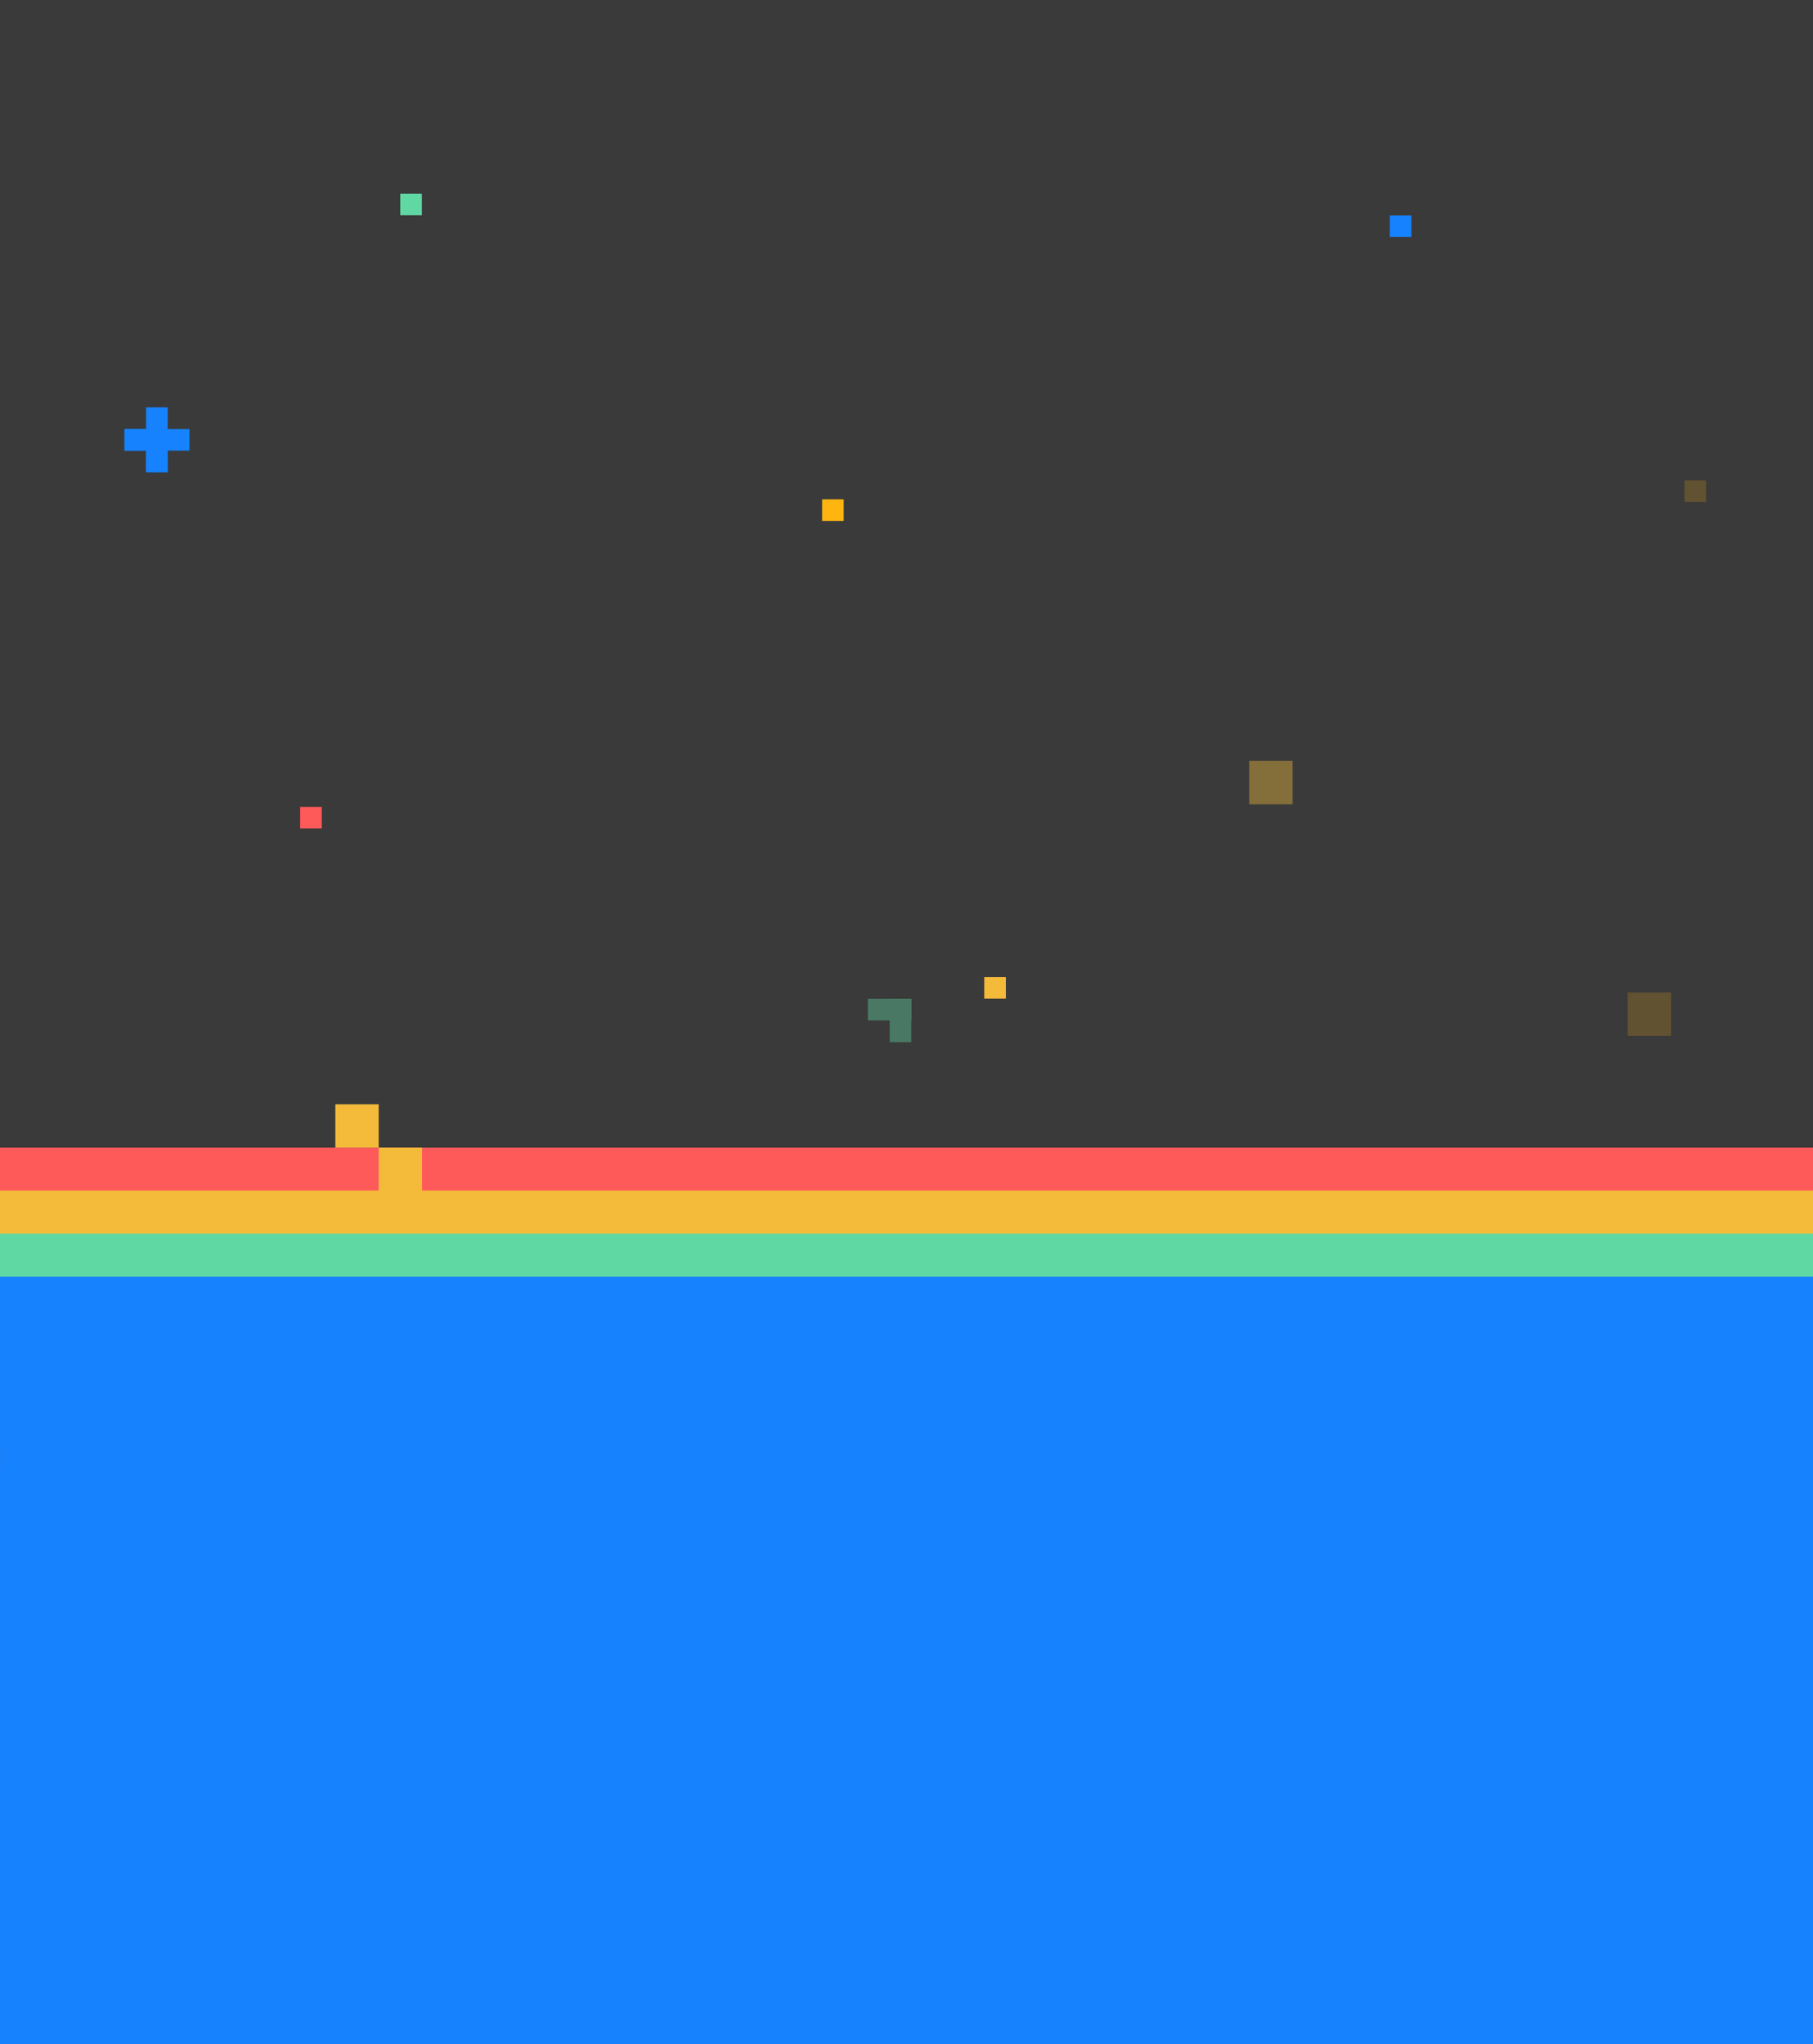 <?xml version="1.0" encoding="utf-8"?>
<!-- Generator: Adobe Illustrator 23.1.0, SVG Export Plug-In . SVG Version: 6.00 Build 0)  -->
<svg version="1.1" id="Layer_1" xmlns="http://www.w3.org/2000/svg" xmlns:xlink="http://www.w3.org/1999/xlink" x="0px" y="0px"
	 viewBox="0 0 958 1080" style="enable-background:new 0 0 958 1080;" xml:space="preserve">
<style type="text/css">
	.st0{fill:#3A3A3A;}
	.st1{fill:#1682FE;}
	.st2{fill:#FF5A5A;}
	.st3{opacity:0.2;fill:#60D8A4;enable-background:new    ;}
	.st4{fill:#F4BB3B;}
	.st5{opacity:0.2;fill:#FF5A5A;enable-background:new    ;}
	.st6{opacity:0.8;fill:#60D8A4;enable-background:new    ;}
	.st7{fill:#60D8A4;}
	.st8{opacity:0.4;fill:#F4BB3B;enable-background:new    ;}
	.st9{opacity:0.4;}
	.st10{opacity:0.2;fill:#FFB510;enable-background:new    ;}
	.st11{fill:#FFB510;}
	.st12{opacity:0.4;fill:#3A3A3A;enable-background:new    ;}
	.st13{opacity:0.4;fill:#FF5A5A;enable-background:new    ;}
	.st14{opacity:0.4;fill:#60D8A4;enable-background:new    ;}
	.st15{opacity:0.6;fill:#1682FE;enable-background:new    ;}
	.st16{fill:#115AAE;}
	.st17{fill:#FFEDC0;}
	.st18{fill:#FFCF58;}
	.st19{fill:#FFE7AB;}
	.st20{fill:#FFF6A7;}
	.st21{fill:#FFD880;}
	.st22{fill:#FFF3D5;}
	.st23{fill:#996213;}
	.st24{fill:#D68900;}
	.st25{fill:none;stroke:#996213;stroke-width:2;stroke-miterlimit:10;}
	.st26{fill:#FFFFFF;}
	.st27{fill:#F4A300;}
	.st28{clip-path:url(#SVGID_2_);}
	.st29{fill:#E6EDED;}
	.st30{opacity:0.2;fill:#1682FE;enable-background:new    ;}
	.st31{opacity:0.6;fill:#F4BB3B;enable-background:new    ;}
	.st32{opacity:0.4;fill:#1682FE;enable-background:new    ;}
</style>
<g>
	<rect x="-2877" class="st0" width="3835" height="1080"/>
	<rect x="-2877" y="807.2" class="st1" width="1013.5" height="272.8"/>
	<rect x="-2316.9" y="728.7" class="st2" width="22.9" height="22.9"/>
	<rect x="-2518.4" y="425.5" class="st3" width="11.4" height="11.4"/>
	<rect x="-2196.9" y="353.2" class="st4" width="11.4" height="11.4"/>
	<rect x="-2508.4" y="153.4" class="st5" width="22.9" height="22.9"/>
	<rect x="-2216.9" y="178.7" class="st6" width="11.4" height="11.4"/>
	<rect x="-2322.7" y="486.6" class="st1" width="11.4" height="11.4"/>
	<rect x="-2108.4" y="557.8" class="st1" width="11.4" height="11.4"/>
	<rect x="-2029.8" y="244.6" class="st7" width="11.4" height="11.4"/>
	<rect x="-2877" y="741.4" class="st2" width="976.6" height="34.5"/>
	<rect x="-2294.1" y="705.9" class="st4" width="22.9" height="22.9"/>
	<rect x="-2046.9" y="741.4" class="st4" width="22.9" height="22.9"/>
	<rect x="-2877" y="764.3" class="st4" width="976.6" height="35.9"/>
	<rect x="-2877" y="787.3" class="st7" width="990" height="23"/>
	<rect x="-1919" class="st0" width="2877" height="1080"/>
	<rect x="158.6" y="426.3" class="st2" width="11.4" height="11.4"/>
	<rect x="660.1" y="402" class="st8" width="22.9" height="22.9"/>
	<rect x="520.1" y="516.2" class="st4" width="11.4" height="11.4"/>
	<rect x="77.2" y="215.2" class="st1" width="11.4" height="34.3"/>
	<rect x="77.2" y="226.7" class="st1" width="11.4" height="11.4"/>
	<rect x="77.2" y="238.1" class="st1" width="11.4" height="11.4"/>
	<rect x="65.8" y="226.7" class="st1" width="11.4" height="11.4"/>
	<rect x="65.8" y="226.7" class="st1" width="34.3" height="11.4"/>
	<rect x="734.4" y="113.8" class="st1" width="11.4" height="11.4"/>
	<g class="st9">
		<rect x="470.1" y="527.7" class="st7" width="11.4" height="22.9"/>
		<rect x="470.1" y="527.7" class="st7" width="11.4" height="11.4"/>
		<rect x="458.6" y="527.7" class="st7" width="22.9" height="11.4"/>
	</g>
	<rect x="860.1" y="524.3" class="st10" width="22.9" height="22.9"/>
	<rect x="890.1" y="253.8" class="st10" width="11.4" height="11.4"/>
	<rect x="211.5" y="102.3" class="st7" width="11.4" height="11.4"/>
	<rect x="434.4" y="263.8" class="st11" width="11.4" height="11.4"/>
	<rect x="-51.5" y="606.3" class="st2" width="1009.5" height="29.9"/>
	<rect x="200.1" y="606.3" class="st4" width="22.9" height="35.4"/>
	<rect x="177.2" y="583.4" class="st4" width="22.9" height="22.9"/>
	<rect x="-45.1" y="629" class="st4" width="1003.1" height="25.4"/>
	<rect x="-39.6" y="651.7" class="st7" width="997.6" height="27.4"/>
	<rect x="-39.6" y="674.5" class="st1" width="997.6" height="405.5"/>
	<rect x="-1919" class="st0" width="1919" height="1080"/>
	<rect x="-1919" y="833.2" class="st1" width="2107.7" height="246.8"/>
	<path class="st12" d="M-713.1,570.3v-9.8h1.8v9.8H-713.1z M-709.4,570.3v-10.1h1.8v10.1H-709.4z M-705.8,570.3v-10.1h1.8v10.1
		H-705.8z M-699.6,570.4c-0.9,0-1.5-0.3-2-0.8s-0.7-1.3-0.7-2.4v-3.9h1.8v3.8c0,0.6,0.1,1.1,0.4,1.4c0.2,0.3,0.6,0.5,1.1,0.5
		s0.9-0.2,1.2-0.5c0.3-0.4,0.5-0.9,0.5-1.5v-3.6h1.8v6.9h-1.6l-0.1-1.2c-0.2,0.4-0.5,0.7-0.9,1
		C-698.6,570.3-699.1,570.4-699.6,570.4z M-690.8,570.4c-0.6,0-1.2-0.1-1.6-0.3c-0.5-0.2-0.8-0.5-1.1-0.8c-0.3-0.4-0.4-0.8-0.5-1.2
		h1.8c0.1,0.3,0.2,0.5,0.4,0.7c0.3,0.2,0.6,0.3,1,0.3s0.7-0.1,0.9-0.2c0.2-0.2,0.3-0.3,0.3-0.5c0-0.3-0.1-0.5-0.4-0.6
		c-0.3-0.1-0.6-0.2-1.1-0.3c-0.3-0.1-0.6-0.1-0.9-0.2c-0.3-0.1-0.6-0.2-0.8-0.3c-0.3-0.2-0.5-0.3-0.6-0.6c-0.2-0.2-0.2-0.5-0.2-0.9
		c0-0.6,0.3-1.1,0.7-1.6c0.5-0.4,1.2-0.6,2.1-0.6c0.8,0,1.5,0.2,2,0.6c0.5,0.4,0.8,0.9,0.9,1.6h-1.7c-0.1-0.5-0.5-0.8-1.2-0.8
		c-0.3,0-0.6,0.1-0.8,0.2c-0.2,0.1-0.3,0.3-0.3,0.5s0.1,0.4,0.4,0.5c0.3,0.1,0.6,0.2,1.1,0.3s0.9,0.2,1.3,0.4c0.4,0.1,0.7,0.3,1,0.6
		s0.4,0.6,0.4,1.1c0,0.4-0.1,0.8-0.3,1.2c-0.2,0.3-0.6,0.6-1,0.8C-689.7,570.3-690.2,570.4-690.8,570.4z M-683.5,570.3
		c-0.7,0-1.3-0.2-1.8-0.5c-0.4-0.4-0.7-1-0.7-1.9v-3h-1.2v-1.5h1.2l0.2-1.9h1.6v1.9h1.9v1.5h-1.9v3c0,0.3,0.1,0.6,0.2,0.7
		c0.2,0.1,0.4,0.2,0.8,0.2h0.9v1.5H-683.5z M-680.7,570.3v-6.9h1.6l0.2,1.3c0.3-0.4,0.6-0.8,1-1.1s1-0.4,1.5-0.4v1.9h-0.5
		c-0.4,0-0.7,0.1-1,0.2c-0.3,0.1-0.6,0.3-0.7,0.6c-0.2,0.3-0.3,0.7-0.3,1.2v3.2H-680.7z M-672.7,570.4c-0.6,0-1.1-0.1-1.5-0.3
		s-0.7-0.5-0.9-0.8s-0.3-0.7-0.3-1c0-0.6,0.3-1.2,0.8-1.6c0.5-0.4,1.3-0.6,2.3-0.6h1.8V566c0-0.5-0.1-0.8-0.4-1s-0.6-0.3-1-0.3
		s-0.7,0.1-0.9,0.3c-0.3,0.2-0.4,0.4-0.5,0.8h-1.8c0-0.5,0.2-0.9,0.5-1.3c0.3-0.4,0.7-0.7,1.1-0.9c0.5-0.2,1-0.3,1.6-0.3
		c1,0,1.8,0.2,2.3,0.7c0.6,0.5,0.9,1.2,0.9,2.1v4.3h-1.5l-0.2-1.1c-0.2,0.4-0.5,0.7-0.9,0.9C-671.7,570.3-672.1,570.4-672.7,570.4z
		 M-672.3,569c0.5,0,0.9-0.2,1.2-0.5s0.5-0.8,0.6-1.2h-1.5c-0.5,0-0.8,0.1-1,0.3s-0.3,0.4-0.3,0.6c0,0.3,0.1,0.5,0.3,0.6
		C-672.9,569-672.6,569-672.3,569z M-664,570.3c-0.7,0-1.3-0.2-1.8-0.5c-0.4-0.4-0.7-1-0.7-1.9v-3h-1.2v-1.5h1.2l0.2-1.9h1.6v1.9
		h1.9v1.5h-1.9v3c0,0.3,0.1,0.6,0.2,0.7c0.1,0.1,0.4,0.2,0.8,0.2h0.9v1.5H-664z M-660.3,562.2c-0.3,0-0.6-0.1-0.8-0.3
		s-0.3-0.4-0.3-0.7s0.1-0.5,0.3-0.7s0.5-0.3,0.8-0.3s0.6,0.1,0.8,0.3s0.3,0.4,0.3,0.7s-0.1,0.5-0.3,0.7
		C-659.7,562.1-659.9,562.2-660.3,562.2z M-661.2,570.3v-6.9h1.8v6.9H-661.2z M-654.2,570.4c-0.7,0-1.3-0.2-1.8-0.5s-1-0.7-1.3-1.3
		s-0.5-1.2-0.5-1.9s0.1-1.3,0.5-1.9c0.3-0.6,0.7-1,1.3-1.3c0.5-0.3,1.1-0.5,1.8-0.5s1.3,0.2,1.8,0.5s1,0.7,1.3,1.3
		c0.3,0.5,0.5,1.2,0.5,1.9s-0.2,1.4-0.5,1.9s-0.7,1-1.3,1.3C-652.9,570.3-653.5,570.4-654.2,570.4z M-654.2,568.9
		c0.5,0,0.9-0.2,1.2-0.5c0.3-0.4,0.5-0.9,0.5-1.6c0-0.7-0.2-1.2-0.5-1.6c-0.4-0.4-0.8-0.5-1.2-0.5c-0.5,0-0.9,0.2-1.2,0.5
		s-0.5,0.9-0.5,1.6c0,0.7,0.2,1.2,0.5,1.6C-655,568.7-654.6,568.9-654.2,568.9z M-649,570.3v-6.9h1.6l0.1,1.2c0.2-0.4,0.5-0.7,0.9-1
		c0.4-0.2,0.9-0.4,1.4-0.4c0.9,0,1.5,0.3,2,0.8s0.7,1.3,0.7,2.4v3.9h-1.8v-3.8c0-0.6-0.1-1.1-0.4-1.4c-0.3-0.3-0.6-0.5-1.1-0.5
		s-0.9,0.2-1.2,0.5c-0.3,0.4-0.5,0.8-0.5,1.5v3.6h-1.7V570.3z"/>
	<rect x="-1919" y="719" class="st2" width="1919.9" height="56.9"/>
	<rect x="-866.4" y="673.1" class="st2" width="866.4" height="45.9"/>
	<rect x="-478.4" y="650.6" class="st2" width="478.4" height="45.6"/>
	<rect x="-227.3" y="629" class="st2" width="227.3" height="45.5"/>
	<rect x="-1391.5" y="696.6" class="st2" width="1391.5" height="45.2"/>
	<rect x="-1919" y="741.9" class="st4" width="1919.5" height="68.5"/>
	<rect x="-866.7" y="696.4" class="st4" width="866.5" height="45.4"/>
	<rect x="-478.8" y="673.4" class="st4" width="478.8" height="45.6"/>
	<rect x="-227.7" y="651.7" class="st4" width="227.7" height="45.6"/>
	<rect x="-1391.6" y="719" class="st4" width="1392.1" height="45.6"/>
	<rect x="-1919" y="764.7" class="st7" width="1919.5" height="45.6"/>
	<rect x="-866.7" y="719" class="st7" width="867.2" height="45.6"/>
	<rect x="-227.7" y="674.5" class="st7" width="227.7" height="45.6"/>
	<rect x="-1391.6" y="741.9" class="st7" width="1392.1" height="45.6"/>
	<rect x="-1919" y="787.3" class="st1" width="2107.7" height="51.5"/>
	<rect x="-866.7" y="741.9" class="st1" width="867.2" height="45.6"/>
	<rect x="-337.9" y="719" class="st1" width="526.6" height="45.6"/>
	<rect x="-62.3" y="697.4" class="st1" width="251" height="45.6"/>
	<rect x="-1391.6" y="764.7" class="st1" width="1392.6" height="45.6"/>
	<rect x="-570.1" y="696.3" class="st1" width="23" height="23"/>
	<rect x="-524.1" y="650.3" class="st2" width="22" height="23"/>
	<rect x="-502.1" y="627.3" class="st1" width="23" height="23"/>
	<rect x="-456.1" y="582.3" class="st4" width="23" height="23"/>
	<rect x="-502.1" y="536.3" class="st7" width="23" height="23"/>
	<rect x="-479.1" y="468.3" class="st7" width="23" height="23"/>
	<rect x="-707.1" y="673.3" class="st1" width="23" height="23"/>
	<rect x="-730.1" y="627.3" class="st1" width="23" height="23"/>
	<rect x="-638.1" y="673.3" class="st4" width="22" height="23"/>
	<rect x="-616.1" y="650.3" class="st4" width="23" height="23"/>
	<rect x="-661.1" y="582.3" class="st4" width="23" height="23"/>
	<rect x="-524.1" y="445.3" class="st4" width="22" height="23"/>
	<rect x="-547.1" y="354.3" class="st2" width="23" height="22"/>
	<rect x="-661.1" y="468.3" class="st2" width="23" height="23"/>
	<rect x="-1049" y="627.3" class="st8" width="23" height="23"/>
	<rect x="-1004" y="673.3" class="st2" width="23" height="23"/>
	<rect x="-1095" y="719" class="st7" width="23" height="26.4"/>
	<rect x="-1688" y="764.7" class="st1" width="23" height="28.4"/>
	<rect x="-1837" y="696.3" class="st2" width="23" height="23"/>
	<rect x="-981" y="696.3" class="st4" width="23" height="23"/>
	<rect x="-867.1" y="331.3" class="st13" width="23" height="23"/>
	<rect x="-1551" y="502.3" class="st5" width="22" height="23"/>
	<rect x="-1223" y="495.3" class="st13" width="12" height="12"/>
	<rect x="-673.1" y="570.3" class="st2" width="12" height="12"/>
	<rect x="-1026" y="535.3" class="st4" width="22" height="23"/>
	<rect x="-844.1" y="422.3" class="st4" width="12" height="11"/>
	<rect x="-1118" y="673.3" class="st4" width="12" height="12"/>
	<rect x="-1848" y="548.3" class="st3" width="11" height="11"/>
	<rect x="-1802" y="513.3" class="st4" width="11" height="12"/>
	<rect x="-1106" y="707.3" class="st4" width="11" height="12"/>
	<rect x="-981" y="593.3" class="st1" width="12" height="12"/>
	<rect x="-1643" y="388.3" class="st14" width="12" height="11"/>
	<rect x="-536.1" y="432.3" class="st7" width="12" height="12"/>
	<rect x="-1363" y="387.3" class="st15" width="11" height="11"/>
	<rect x="-684.1" y="388.3" class="st1" width="11" height="11"/>
	<rect x="-570.1" y="513.3" class="st1" width="23" height="23"/>
	<rect x="-296.1" y="354.3" class="st1" width="23" height="22"/>
	<rect x="-547.1" y="719.3" class="st1" width="45" height="45"/>
	<rect x="-434.1" y="400.3" class="st1" width="45" height="46"/>
	<rect x="-433.1" y="605.3" class="st2" width="68" height="68"/>
	<rect x="-844.1" y="649.8" class="st2" width="46" height="46"/>
	<rect x="-411.1" y="423.3" class="st1" width="22" height="23"/>
	<rect x="-433.1" y="513.3" class="st7" width="23" height="23"/>
	<rect x="-365.1" y="605.3" class="st7" width="23" height="22"/>
	<rect x="-410.1" y="513.3" class="st1" width="23" height="23"/>
	<rect x="-410.1" y="491.3" class="st7" width="23" height="22"/>
	<rect x="-433.1" y="491.3" class="st1" width="23" height="22"/>
	<rect x="-433.1" y="605.3" class="st4" width="23" height="22"/>
	<rect x="-410.1" y="582.3" class="st2" width="23" height="23"/>
	<rect x="-410.1" y="627.3" class="st2" width="23" height="23"/>
	<rect x="-410.1" y="650.3" class="st2" width="23" height="23"/>
	<rect x="-319.1" y="696.3" class="st2" width="23" height="23"/>
	<rect x="-159.1" y="719.3" class="st1" width="23" height="23"/>
	<rect x="-114.1" y="742.3" class="st16" width="23" height="22"/>
	<rect x="-159.1" y="764.3" class="st16" width="23" height="23"/>
	<rect x="-387.1" y="559.3" class="st4" width="22" height="23"/>
	<rect x="-343.1" y="560.3" class="st4" width="23" height="23"/>
	<rect x="-136.1" y="673.3" class="st1" width="45" height="46"/>
	<rect x="-91.1" y="764.3" class="st16" width="46" height="46"/>
	<path class="st16" d="M-641.8,744.8l318,85.4c20,5.4,41.3,3.4,59.9-5.6l225.1-108c5.5-2.6,4.4-10.8-1.6-11.9l-216.2-39.5
		L-641.8,744.8z"/>
	<path class="st17" d="M-284.9,803.4c0,0-2.9,4.5-12.9,9.8c-9.9,5.3-39.1-17.4-39.1-17.4L-481,649l-181.4-321.5
		c0,0-1.6-10.2,17-13.2c18.7-2.9,394.8,11.5,394.8,11.5l13.1,48.3L-284.9,803.4z"/>
	<path class="st18" d="M-662.4,327.5l13.1,408.4c0.1,4.4,3.3,8.1,7.5,8.9l337.4,69.5c5.7,1.2,11.1-3,11.3-8.8l23.1-453.4
		c0.3-5.2-3.7-9.6-8.8-9.9l-373.6-24.4C-657.9,317.4-662.6,321.9-662.4,327.5z"/>
	<path class="st19" d="M-260.6,339.6l77.9-18.2c2.1-8.1-5.1-10.3-6.8-10.4l-304.8-18.2c-7.2-0.4-14.3-0.1-21.4,1l-133,21
		c-1.9,0.3-1.7,3,0.1,3.1l369.7,24.2C-272.7,342.6-266.5,341.7-260.6,339.6z"/>
	<path class="st20" d="M-182.3,318.6l-23.8,359.8c-0.4,6.7-2.7,13.2-6.4,18.7l-71.6,105.4c-2.7,4-8.9,1.9-8.6-2.9l23.1-453.7
		c0.1-1.9,1.3-3.6,3.1-4.2l77.9-27.9C-185.4,312.7-182.1,315.2-182.3,318.6z"/>
	<path class="st21" d="M-358.6,597.7c-0.5,0-1.1,0-1.6-0.1l-228.1-28.5c-6.3-0.8-11.1-6.1-11.2-12.5l-2.7-159.5
		c-0.1-3.4,1.3-6.7,3.7-9.2s5.7-3.8,9.1-3.8c0.3,0,0.7,0,1,0l236.3,18.3c6.8,0.5,12,6.3,11.8,13.2l-5.5,169.8
		C-346.1,592.3-351.6,597.7-358.6,597.7z"/>
	<path class="st22" d="M-589.4,388c0.2,0,0.5,0,0.7,0l236.3,18.3c4.7,0.4,8.3,4.4,8.2,9.1l-5.5,169.8c-0.2,4.8-4.1,8.6-8.8,8.6
		c-0.4,0-0.7,0-1.1-0.1l-228.1-28.5c-4.4-0.6-7.7-4.2-7.8-8.6l-2.7-159.5C-598.4,392-594.3,388-589.4,388z M-589.4,380.2
		c-4.5,0-8.7,1.8-11.9,5s-4.9,7.5-4.8,12l2.7,159.5c0.1,8.3,6.4,15.3,14.6,16.3l228.1,28.5c0.7,0.1,1.4,0.1,2.1,0.1
		c9.1,0,16.4-7.1,16.7-16.2l5.5-169.8c0.3-9-6.5-16.5-15.4-17.2l-236.3-18.3C-588.6,380.2-589,380.2-589.4,380.2z"/>
	<path class="st23" d="M-594.3,603.9l119,16.6l1.5,95.6l-117.8-20.3L-594.3,603.9z"/>
	<path class="st23" d="M-623.5,723.4l31.3,6v7.5l-31.3-6.5V723.4z"/>
	<path class="st24" d="M-621.6,723.6v5.5l-1.9,1.2v-7L-621.6,723.6z"/>
	<path class="st22" d="M-621.6,729.1l29.5,5.7v2l-31.3-6.5L-621.6,729.1z"/>
	<path class="st23" d="M-604.9,701.2l31.3,4.8v7.8l-31.3-5.6V701.2z"/>
	<path class="st24" d="M-603.1,701.5v5.5l-1.9,1.2v-7L-603.1,701.5z"/>
	<path class="st22" d="M-603.1,707l29.5,4.8v2l-31.3-5.6L-603.1,707z"/>
	<path class="st19" d="M-595.9,532.2l0.4,24.3c0.1,4.4,3.4,8.1,7.8,8.6l228.1,28.5c5.2,0.6,9.8-3.3,9.9-8.5l5.2-160.5L-595.9,532.2z
		"/>
	<path class="st0" d="M-576.7,409.6c0,0-3.1,28.6-3.1,68.1s5.5,70.1,5.5,70.1c0.1,3.7,2.8,6.7,6.5,7.2c0,0,56.4,10.5,90.9,14
		c50.4,5.1,111.9,10.7,111.9,10.7c4.3,0.5,8.1-2.7,8.3-7.1l4.9-147c0.1-3.9-2.9-7.3-6.8-7.6l-210-15.8
		C-573.1,401.8-576.8,405.3-576.7,409.6z"/>
	<path class="st22" d="M-621,718.4l-0.3-0.6l3.8-1.8l289.4,55.8l-4.2,3.6l-288.2-56.7L-621,718.4z"/>
	<path class="st23" d="M-617.5,716l-8.7-358.8l-4.7,3.4l8.3,355.5l0.4,1.1l0.9,0.6L-617.5,716z"/>
	<path class="st25" d="M-630.9,362.1l8.2,352.5c0,2.2,1.6,4.1,3.8,4.5l285.2,56.1c2.9,0.6,5.5-1.6,5.6-4.5l14.9-386.4
		c0.1-2.6-1.8-4.7-4.4-4.9l-308.3-22.2C-628.6,357.1-630.9,359.3-630.9,362.1z"/>
	<path class="st26" d="M-605.9,655.5c-0.3-0.1-1.9-0.2-1.9-0.2l0,0l-31.2-3.2c-1.4-0.1-2.9,0-4.2,0.5l-1.8,0.6l-0.6,0.2l0,0
		c-1.9,0.9-1.8,2.6-1.8,2.6l33.2,6.6l5.7-2.4l0.6-3l1.5,1.2c0,0,0.9,0.5,0.9-1.1C-605.4,655.8-605.6,655.6-605.9,655.5z"/>
	<path class="st11" d="M-605.4,656.7c0-0.5-0.5-0.8-1-0.5l-2.7,1.6c-0.5,0.3-0.8,0.8-0.8,1.4l0.4,29.3c-3.1-0.3-6.9-0.1-6.9-0.1
		s-0.2,1.5,3.9,3c1.9,0.7,3.1-0.1,4.3-0.6s2.4-1.5,2.4-1.5l0,0c0.4-0.3,0.7-0.8,0.7-1.3L-605.4,656.7z"/>
	<path class="st19" d="M-645.6,654.4l34.4,3.7c0.8,0.1,1.4,0.7,1.4,1.5l0.4,30.4c0,0.9-0.8,1.7-1.8,1.6l-33.9-4
		c-0.8-0.1-1.4-0.7-1.4-1.5l-0.9-30C-647.4,655-646.6,654.3-645.6,654.4z"/>
	<path class="st26" d="M-615.4,387.5c-0.3-0.1-1.9-0.2-1.9-0.2l0,0l-31.2-3.2c-1.4-0.1-2.9,0-4.2,0.5l-1.8,0.6l-0.6,0.2l0,0
		c-2,0.9-1.8,2.6-1.8,2.6l33.2,6.6l5.6-2.4l0.6-3l1.5,1.1c0,0,0.9,0.5,0.9-1.1C-614.9,387.7-615.1,387.6-615.4,387.5z"/>
	<path class="st11" d="M-614.9,388.6c0-0.5-0.5-0.8-1-0.5l-2.7,1.6c-0.5,0.3-0.8,0.8-0.8,1.4l0.4,29.3c-3.1-0.3-6.9-0.1-6.9-0.1
		s-0.2,1.5,4,3c1.9,0.7,3.1-0.1,4.3-0.6s2.4-1.5,2.4-1.5l0,0c0.5-0.3,0.7-0.8,0.7-1.3L-614.9,388.6z"/>
	<path class="st19" d="M-655.1,386.3l34.4,3.7c0.8,0.1,1.4,0.7,1.4,1.5l0.4,30.4c0,0.9-0.8,1.7-1.8,1.6l-33.9-4
		c-0.8-0.1-1.4-0.7-1.4-1.5l-0.9-30C-656.9,387-656,386.3-655.1,386.3z"/>
	<path class="st22" d="M-584.7,672.3l14.3,1.4l0.2,15.6l-13.9-2.1L-584.7,672.3z"/>
	<path class="st18" d="M-584.7,672.3l7.7-3.3l13,1.2l-6.4,3.7L-584.7,672.3z"/>
	<path class="st27" d="M-570.4,673.8l0.2,15.3l6.1-5.4l0.1-13.6L-570.4,673.8z"/>
	<path class="st22" d="M-565.1,675.5l14.3,1.4l0.2,15.6l-13.9-2.1L-565.1,675.5z"/>
	<path class="st18" d="M-565.1,675.5l7.7-3.3l13,1.2l-6.4,3.7L-565.1,675.5z"/>
	<path class="st27" d="M-550.8,677.1l0.2,15.3l6.1-5.4l0.1-13.6L-550.8,677.1z"/>
	<path class="st22" d="M-545.6,678.8l14.3,1.3l0.2,15.6l-13.9-2.1L-545.6,678.8z"/>
	<path class="st18" d="M-545.6,678.8l7.6-3.3l13,1.2l-6.4,3.7L-545.6,678.8z"/>
	<path class="st27" d="M-531.4,680.4l0.2,15.3l6.1-5.4l0.1-13.6L-531.4,680.4z"/>
	<path class="st22" d="M-584.7,653.5l14.3,1.4l0.2,15.6l-13.9-2.1L-584.7,653.5z"/>
	<path class="st18" d="M-584.7,653.5l7.7-3.3l13,1.2l-6.4,3.7L-584.7,653.5z"/>
	<path class="st27" d="M-570.4,655.1l0.2,15.3l6.1-5.4l0.1-13.6L-570.4,655.1z"/>
	<path class="st22" d="M-565.1,656.8l14.3,1.4l0.2,15.6l-13.8-2.1L-565.1,656.8z"/>
	<path class="st18" d="M-565.1,656.8l7.7-3.3l13,1.2l-6.4,3.7L-565.1,656.8z"/>
	<path class="st27" d="M-550.8,658.4l0.2,15.3l6.1-5.4l0.1-13.6L-550.8,658.4z"/>
	<path class="st22" d="M-545.6,660.1l14.3,1.3l0.2,15.6l-13.9-2.1L-545.6,660.1z"/>
	<path class="st18" d="M-545.6,660.1l7.6-3.3l13,1.2l-6.4,3.7L-545.6,660.1z"/>
	<path class="st27" d="M-531.4,661.7l0.2,15.3l6.1-5.4l0.1-13.6L-531.4,661.7z"/>
	<path class="st22" d="M-584.8,634.9l14.3,1.4l0.2,15.6l-13.8-2.1L-584.8,634.9z"/>
	<path class="st18" d="M-584.8,634.9l7.6-3.3l13,1.2l-6.4,3.7L-584.8,634.9z"/>
	<path class="st27" d="M-570.5,636.5l0.2,15.3l6.1-5.4l0.1-13.6L-570.5,636.5z"/>
	<path class="st22" d="M-565.1,638.2l14.3,1.4l0.2,15.6l-13.9-2.1L-565.1,638.2z"/>
	<path class="st18" d="M-565.1,638.2l7.6-3.3l13,1.2l-6.4,3.7L-565.1,638.2z"/>
	<path class="st27" d="M-550.9,639.8l0.2,15.3l6.1-5.4l0.1-13.6L-550.9,639.8z"/>
	<path class="st22" d="M-545.7,641.5l14.3,1.4l0.2,15.6l-13.9-2.1L-545.7,641.5z"/>
	<path class="st18" d="M-545.7,641.5l7.6-3.3l13,1.2l-6.4,3.7L-545.7,641.5z"/>
	<path class="st27" d="M-531.4,643.1l0.2,15.3l6.1-5.4l0.1-13.6L-531.4,643.1z"/>
	<path class="st22" d="M-584.8,616.2l14.3,1.4l0.2,15.6l-13.8-2.1L-584.8,616.2z"/>
	<path class="st18" d="M-584.8,616.2l7.6-3.3l13,1.2l-6.4,3.7L-584.8,616.2z"/>
	<path class="st27" d="M-570.5,617.8l0.2,15.3l6.1-5.4l0.1-13.6L-570.5,617.8z"/>
	<path class="st22" d="M-565.1,619.5l14.3,1.4l0.2,15.6l-13.9-2.1L-565.1,619.5z"/>
	<path class="st18" d="M-565.1,619.5l7.6-3.3l13,1.2l-6.4,3.7L-565.1,619.5z"/>
	<path class="st27" d="M-550.9,621l0.2,15.3l6.1-5.4l0.1-13.6L-550.9,621z"/>
	<path class="st22" d="M-545.7,622.7l14.3,1.4l0.2,15.6l-13.9-2.1L-545.7,622.7z"/>
	<path class="st18" d="M-545.7,622.7l7.6-3.3l13,1.2l-6.4,3.7L-545.7,622.7z"/>
	<path class="st27" d="M-531.4,624.3l0.2,15.3l6.1-5.4l0.1-13.6L-531.4,624.3z"/>
	<path class="st22" d="M-521.2,643.2l31.6,4.5l0.2,40.8l-31.2-5.3L-521.2,643.2z"/>
	<path class="st18" d="M-521.2,643.2l7.6-3.3l30.3,4.3l-6.4,3.7L-521.2,643.2z"/>
	<path class="st27" d="M-489.6,647.9l0.2,40.5l6.1-5.4l0.1-38.8L-489.6,647.9z"/>
	<path class="st24" d="M-592.2,604.2l2.3,89.6l-1.7,1.9l-2.7-91.8L-592.2,604.2z"/>
	<path class="st22" d="M-591.6,695.7l117.8,20.3v-2.3l-116.1-19.9L-591.6,695.7z"/>
	<path class="st19" d="M-366.6,700c9.5-11.9,6-30.4-7.8-41.4s-32.6-10.3-42.1,1.6c-9.5,11.9-6,30.4,7.8,41.4
		C-395,712.7-376.1,711.9-366.6,700z"/>
	<path class="st23" d="M-365.1,696.8c9.5-11.9,6-30.4-7.8-41.4s-32.6-10.3-42.1,1.6c-9.5,11.9-6,30.4,7.8,41.4
		C-393.4,709.4-374.6,708.7-365.1,696.8z"/>
	<path class="st27" d="M-381.6,665.1c-5.6-4.5-13.2-4.2-17.1,0.7c-0.3,0.4-0.6,0.8-0.9,1.3l-6.7,8.2l19,17.3l8.7-10.7
		C-374.6,677-376,669.5-381.6,665.1z"/>
	<path class="st27" d="M-404.1,678.5l-34-24.4c0,0-2.8-1.6,1.2-7.2c4-5.6,8.4-1.6,8.4-1.6l28.8,26.6
		C-399.6,671.8-398.5,676.2-404.1,678.5z"/>
	<path class="st11" d="M-378.6,679.8c1.5-1,1.8-3.2,0.6-4.9c-1.1-1.7-3.2-2.3-4.7-1.3s-1.8,3.2-0.6,4.9
		C-382.2,680.2-380.1,680.8-378.6,679.8z"/>
	<path class="st11" d="M-348.3,666.3c2.1-1.4,2.5-4.5,0.9-6.9s-4.6-3.3-6.7-1.9c-2.1,1.4-2.5,4.5-0.9,6.9S-350.4,667.7-348.3,666.3z
		"/>
	<path class="st11" d="M-382.4,673.4l28.7-16.1l4.9,9.2l-29.9,13.3L-382.4,673.4z"/>
	<path class="st1" d="M-391.7,696.9c2.2-0.2,3.8-1.8,3.6-3.7c-0.1-1.9-2-3.2-4.2-3.1c-2.2,0.2-3.8,1.8-3.6,3.7
		C-395.8,695.7-393.9,697.1-391.7,696.9z"/>
	<path class="st24" d="M-393,733.1c3.1-0.2,5.4-2.6,5.1-5.2c-0.2-2.6-2.8-4.6-5.9-4.3c-3.1,0.2-5.4,2.6-5.2,5.2
		C-398.7,731.3-396.1,733.3-393,733.1z"/>
	<path class="st24" d="M-388.1,693.7l0.3,34.7l-11.1-0.1l3-34.4L-388.1,693.7z"/>
	<path class="st11" d="M-386,691.3c3.8-4.8,2.4-12.3-3.1-16.8c-5.6-4.4-13.2-4.1-17.1,0.7c-3.8,4.8-2.4,12.3,3.1,16.8
		C-397.5,696.4-389.9,696.1-386,691.3z"/>
	<path class="st19" d="M-393,690.3c2.2-2.8,1.4-7.2-1.8-9.8c-3.3-2.6-7.7-2.4-10,0.4c-2.2,2.8-1.4,7.2,1.9,9.8
		C-399.7,693.3-395.3,693.1-393,690.3z"/>
	<path class="st27" d="M-392.2,695c0,0-0.8,31.5-0.7,33.5c0.1,2,1.9,2,2.7,0.3c1.1-2.7,0.4-34.5,0.4-34.5
		C-391,694.8-392.2,695-392.2,695z"/>
	<path class="st19" d="M-381.8,675.9c0,0-0.5-1.6,0.8-2.4c1.3-0.8,26.8-15.5,28.5-15.5c1.8,0,2.4,1.5,0.4,2.7
		C-354.1,662-381.3,679.5-381.8,675.9z"/>
	<path class="st19" d="M-430.1,648c-1.5-1.3-3.1-2.2-4-1.3c-0.9,1-0.5,2.1,1.7,3.9c2.6,2.2,25.8,22.4,26.8,21.5
		C-403.7,670.2-429.2,648.7-430.1,648z"/>
	<g>
		<g>
			<defs>
				<rect id="SVGID_1_" x="-517.2" y="423.6" width="102.7" height="115.3"/>
			</defs>
			<clipPath id="SVGID_2_">
				<use xlink:href="#SVGID_1_"  style="overflow:visible;"/>
			</clipPath>
			<g class="st28">
				<path class="st2" d="M-437.4,423.6h-11.4v18.9h11.4V423.6z"/>
				<path class="st2" d="M-426,435.1h-11.4v11.5h11.4V435.1z"/>
				<path class="st2" d="M-426,435.1h-13.9v23.1h13.9V435.1z"/>
				<path class="st1" d="M-426,458.1h-22.9v11.5h22.9V458.1z"/>
				<path class="st1" d="M-437.4,435.1h-11.4v11.5h11.4V435.1z"/>
				<path class="st2" d="M-448.8,423.6h-11.4v11.5h11.4V423.6z"/>
				<path class="st2" d="M-460.2,423.6h-11.4v11.5h11.4V423.6z"/>
				<path class="st2" d="M-471.6,515.8H-483v11.5h11.4V515.8z"/>
				<path class="st2" d="M-471.6,527.3H-483v11.5h11.4V527.3z"/>
				<path class="st2" d="M-448.8,481.2h-11.4v11.5h11.4V481.2z"/>
				<path class="st2" d="M-460.2,481.2h-11.4v11.5h11.4V481.2z"/>
				<path class="st1" d="M-471.6,504.2H-483v11.5h11.4V504.2z"/>
				<path class="st1" d="M-471.6,489.8h-13.8v27.7h13.8V489.8z"/>
				<path class="st2" d="M-471.6,481.2H-483v11.5h11.4V481.2z"/>
				<path class="st2" d="M-471.6,423.6H-483v11.5h11.4V423.6z"/>
				<path class="st1" d="M-471.8,435.1h-14.6v11.5h14.6V435.1z"/>
				<path class="st2" d="M-483.1,435.1h-11.4v11.5h11.4V435.1z"/>
				<path class="st1" d="M-483.1,446.6h-14.2v23h14.2V446.6z"/>
				<path class="st1" d="M-483.1,458.1h-11.4v11.5h11.4V458.1z"/>
				<path class="st2" d="M-494.5,469.7h-11.4v11.5h11.4V469.7z"/>
				<path class="st2" d="M-483.1,481.2h-22.8v57.6h22.8V481.2z"/>
				<path class="st1" d="M-414.5,481.2h-34.3v57.6h34.3V481.2z"/>
				<path class="st2" d="M-483.1,469.7h-11.4v11.5h11.4V469.7z"/>
				<path class="st2" d="M-471.6,469.7H-483v11.5h11.4V469.7z"/>
				<path class="st2" d="M-460.2,469.7h-11.4v11.5h11.4V469.7z"/>
				<path class="st2" d="M-448.8,469.7h-11.4v11.5h11.4V469.7z"/>
				<path class="st2" d="M-437.4,469.7h-11.4v11.5h11.4V469.7z"/>
				<path class="st2" d="M-426,469.7h-11.4v11.5h11.4V469.7z"/>
				<path class="st2" d="M-414.5,469.7h-41.4v11.5h41.4V469.7z"/>
				<path class="st1" d="M-414.5,481.2h-15.6v57.6h15.6V481.2z"/>
				<path class="st1" d="M-414.5,515.8h-57.1v23.1h57.1V515.8z"/>
				<path class="st29" d="M-448.7,423.6h-45.7v11.5h45.7V423.6z"/>
				<path class="st29" d="M-437.3,435.1h-11.4v11.5h11.4V435.1z"/>
				<path class="st29" d="M-437.3,435.1h-11.4v23.1h11.4V435.1z"/>
				<path class="st11" d="M-437.3,456.1h-11.4v13.5h11.4V456.1z"/>
				<path class="st29" d="M-437.4,435.1h-22.8v11.5h22.8V435.1z"/>
				<path class="st29" d="M-460.1,423.6h-11.4v11.5h11.4V423.6z"/>
				<path class="st29" d="M-471.6,423.6H-483v11.5h11.4V423.6z"/>
				<path class="st11" d="M-483,515.8h-11.4v11.5h11.4V515.8z"/>
				<path class="st11" d="M-483,527.3h-11.4v11.5h11.4V527.3z"/>
				<path class="st11" d="M-425.9,481.2h-91.4v11.5h91.4V481.2z"/>
				<path class="st11" d="M-471.6,481.2H-483v11.5h11.4V481.2z"/>
				<path class="st11" d="M-483,504.2h-11.4v11.5h11.4V504.2z"/>
				<path class="st11" d="M-483,492.7h-11.4v11.5h11.4V492.7z"/>
				<path class="st11" d="M-483,481.2h-11.4v11.5h11.4V481.2z"/>
				<path class="st29" d="M-483,423.6h-11.4v11.5h11.4V423.6z"/>
				<path class="st29" d="M-483.1,435.1h-22.8v11.5h22.8V435.1z"/>
				<path class="st29" d="M-494.4,435.1h-11.4v11.5h11.4V435.1z"/>
				<path class="st29" d="M-494.4,435.1h-11.4v23.1h11.4V435.1z"/>
				<path class="st11" d="M-494.4,456.1h-11.4v13.5h11.4V456.1z"/>
				<path class="st29" d="M-425.9,469.7h-91.4v11.5h91.4V469.7z"/>
				<path class="st11" d="M-483.2,481.2h-34.1v57.6h34.1L-483.2,481.2L-483.2,481.2z"/>
				<path class="st11" d="M-425.9,481.2h-34.3v57.6h34.3V481.2z"/>
				<path class="st29" d="M-494.4,469.7h-11.4v11.5h11.4V469.7z"/>
				<path class="st29" d="M-483,469.7h-11.4v11.5h11.4V469.7z"/>
				<path class="st29" d="M-471.6,469.7H-483v11.5h11.4V469.7z"/>
				<path class="st29" d="M-460.1,469.7h-11.4v11.5h11.4V469.7z"/>
				<path class="st29" d="M-448.7,469.7h-11.4v11.5h11.4V469.7z"/>
				<path class="st29" d="M-437.3,469.7h-11.4v11.5h11.4V469.7z"/>
				<path class="st29" d="M-425.9,469.7h-11.4v11.5h11.4V469.7z"/>
				<path class="st11" d="M-425.9,481.2h-34.3v57.6h34.3V481.2z"/>
				<path class="st11" d="M-425.9,515.8h-91.4v23.1h91.4V515.8z"/>
			</g>
		</g>
	</g>
	<rect x="-540.1" y="458.9" class="st11" width="11.4" height="11.4"/>
	<rect x="-416.3" y="516" class="st11" width="13.2" height="11.4"/>
	<rect x="-380.3" y="436.1" class="st2" width="11.4" height="11.4"/>
	<rect x="-562.9" y="527.4" class="st7" width="11.4" height="11.4"/>
	<rect x="-380.3" y="561.6" class="st1" width="11.4" height="11.4"/>
	<rect x="-1848" y="80.3" class="st30" width="23" height="23"/>
	<rect x="-1871" y="354.3" class="st5" width="23" height="22"/>
	<rect x="-1437" y="68.3" class="st13" width="23" height="23"/>
	<rect x="-1272" y="103.3" class="st2" width="12" height="11"/>
	<rect x="-1049" y="456.3" class="st30" width="11" height="12"/>
	<rect x="-981" y="0.3" class="st13" width="12" height="11"/>
	<rect x="-1780" y="274.3" class="st6" width="12" height="11"/>
	<rect x="-1407" y="285.3" class="st31" width="11" height="12"/>
	<rect x="-1152" y="365.3" class="st4" width="12" height="11"/>
	<rect x="-868.7" y="429.2" class="st1" width="11.4" height="11.4"/>
	<rect x="-868.7" y="440.6" class="st1" width="11.4" height="11.4"/>
	<rect x="-868.7" y="429.2" class="st1" width="11.4" height="34.2"/>
	<rect x="-880.1" y="440.6" class="st1" width="34.2" height="11.4"/>
	<rect x="-857.3" y="440.6" class="st1" width="11.4" height="11.4"/>
	<rect x="-821.1" y="240.3" class="st1" width="23" height="11"/>
	<rect x="-752.1" y="274.3" class="st2" width="11" height="11"/>
	<rect x="-809.1" y="228.3" class="st1" width="11" height="23"/>
	<rect x="-809.1" y="240.3" class="st1" width="11" height="11"/>
	<rect x="-912.1" y="148.3" class="st32" width="11" height="12"/>
	<g class="st9">
		<rect x="-1060.7" y="182.7" class="st7" width="11.4" height="22.8"/>
		<rect x="-1060.7" y="182.7" class="st7" width="11.4" height="11.4"/>
		<rect x="-1072.1" y="182.7" class="st7" width="22.8" height="11.4"/>
	</g>
	<rect x="-684.1" y="217.3" class="st18" width="23" height="23"/>
	<rect x="-730.1" y="422.3" class="st18" width="23" height="23"/>
	<rect x="-752.1" y="445.3" class="st11" width="22" height="23"/>
	<rect x="-730.1" y="468.3" class="st11" width="26" height="23"/>
	<rect x="-798.1" y="400.3" class="st18" width="23" height="22"/>
	<rect x="-91.1" y="331.3" class="st18" width="23" height="23"/>
	<rect x="-1414" y="23.3" class="st15" width="11" height="11"/>
	<rect x="-707.1" y="445.3" class="st18" width="69" height="68"/>
	<rect x="-205.1" y="468.3" class="st18" width="69" height="68"/>
	<rect x="-479.1" y="205.3" class="st11" width="12" height="12"/>
	<rect x="-741.1" y="91.3" class="st10" width="11" height="11"/>
	<rect x="-855.1" y="342.3" class="st11" width="11" height="12"/>
	<rect x="-912.1" y="365.3" class="st7" width="11" height="11"/>
	<rect x="-695.1" y="205.3" class="st7" width="11" height="12"/>
	<rect x="-91.1" y="388.3" class="st11" width="12" height="11"/>
	<rect x="-319.1" y="182.3" class="st2" width="12" height="12"/>
	<rect x="-501.1" y="274.3" class="st7" width="11" height="11"/>
	<rect x="-319.1" y="308.3" class="st1" width="12" height="11"/>
	<rect x="-684.1" y="468.3" class="st11" width="23" height="23"/>
	<rect x="-673.1" y="346.3" class="st11" width="23" height="22"/>
	<rect x="-159.1" y="399.3" class="st18" width="23" height="23"/>
	<rect x="-1305" y="309.3" class="st1" width="12" height="11"/>
	<rect x="-638.1" y="468.3" class="st18" width="68" height="23"/>
	<rect x="-1403" y="34.3" class="st7" width="11" height="12"/>
</g>
</svg>
